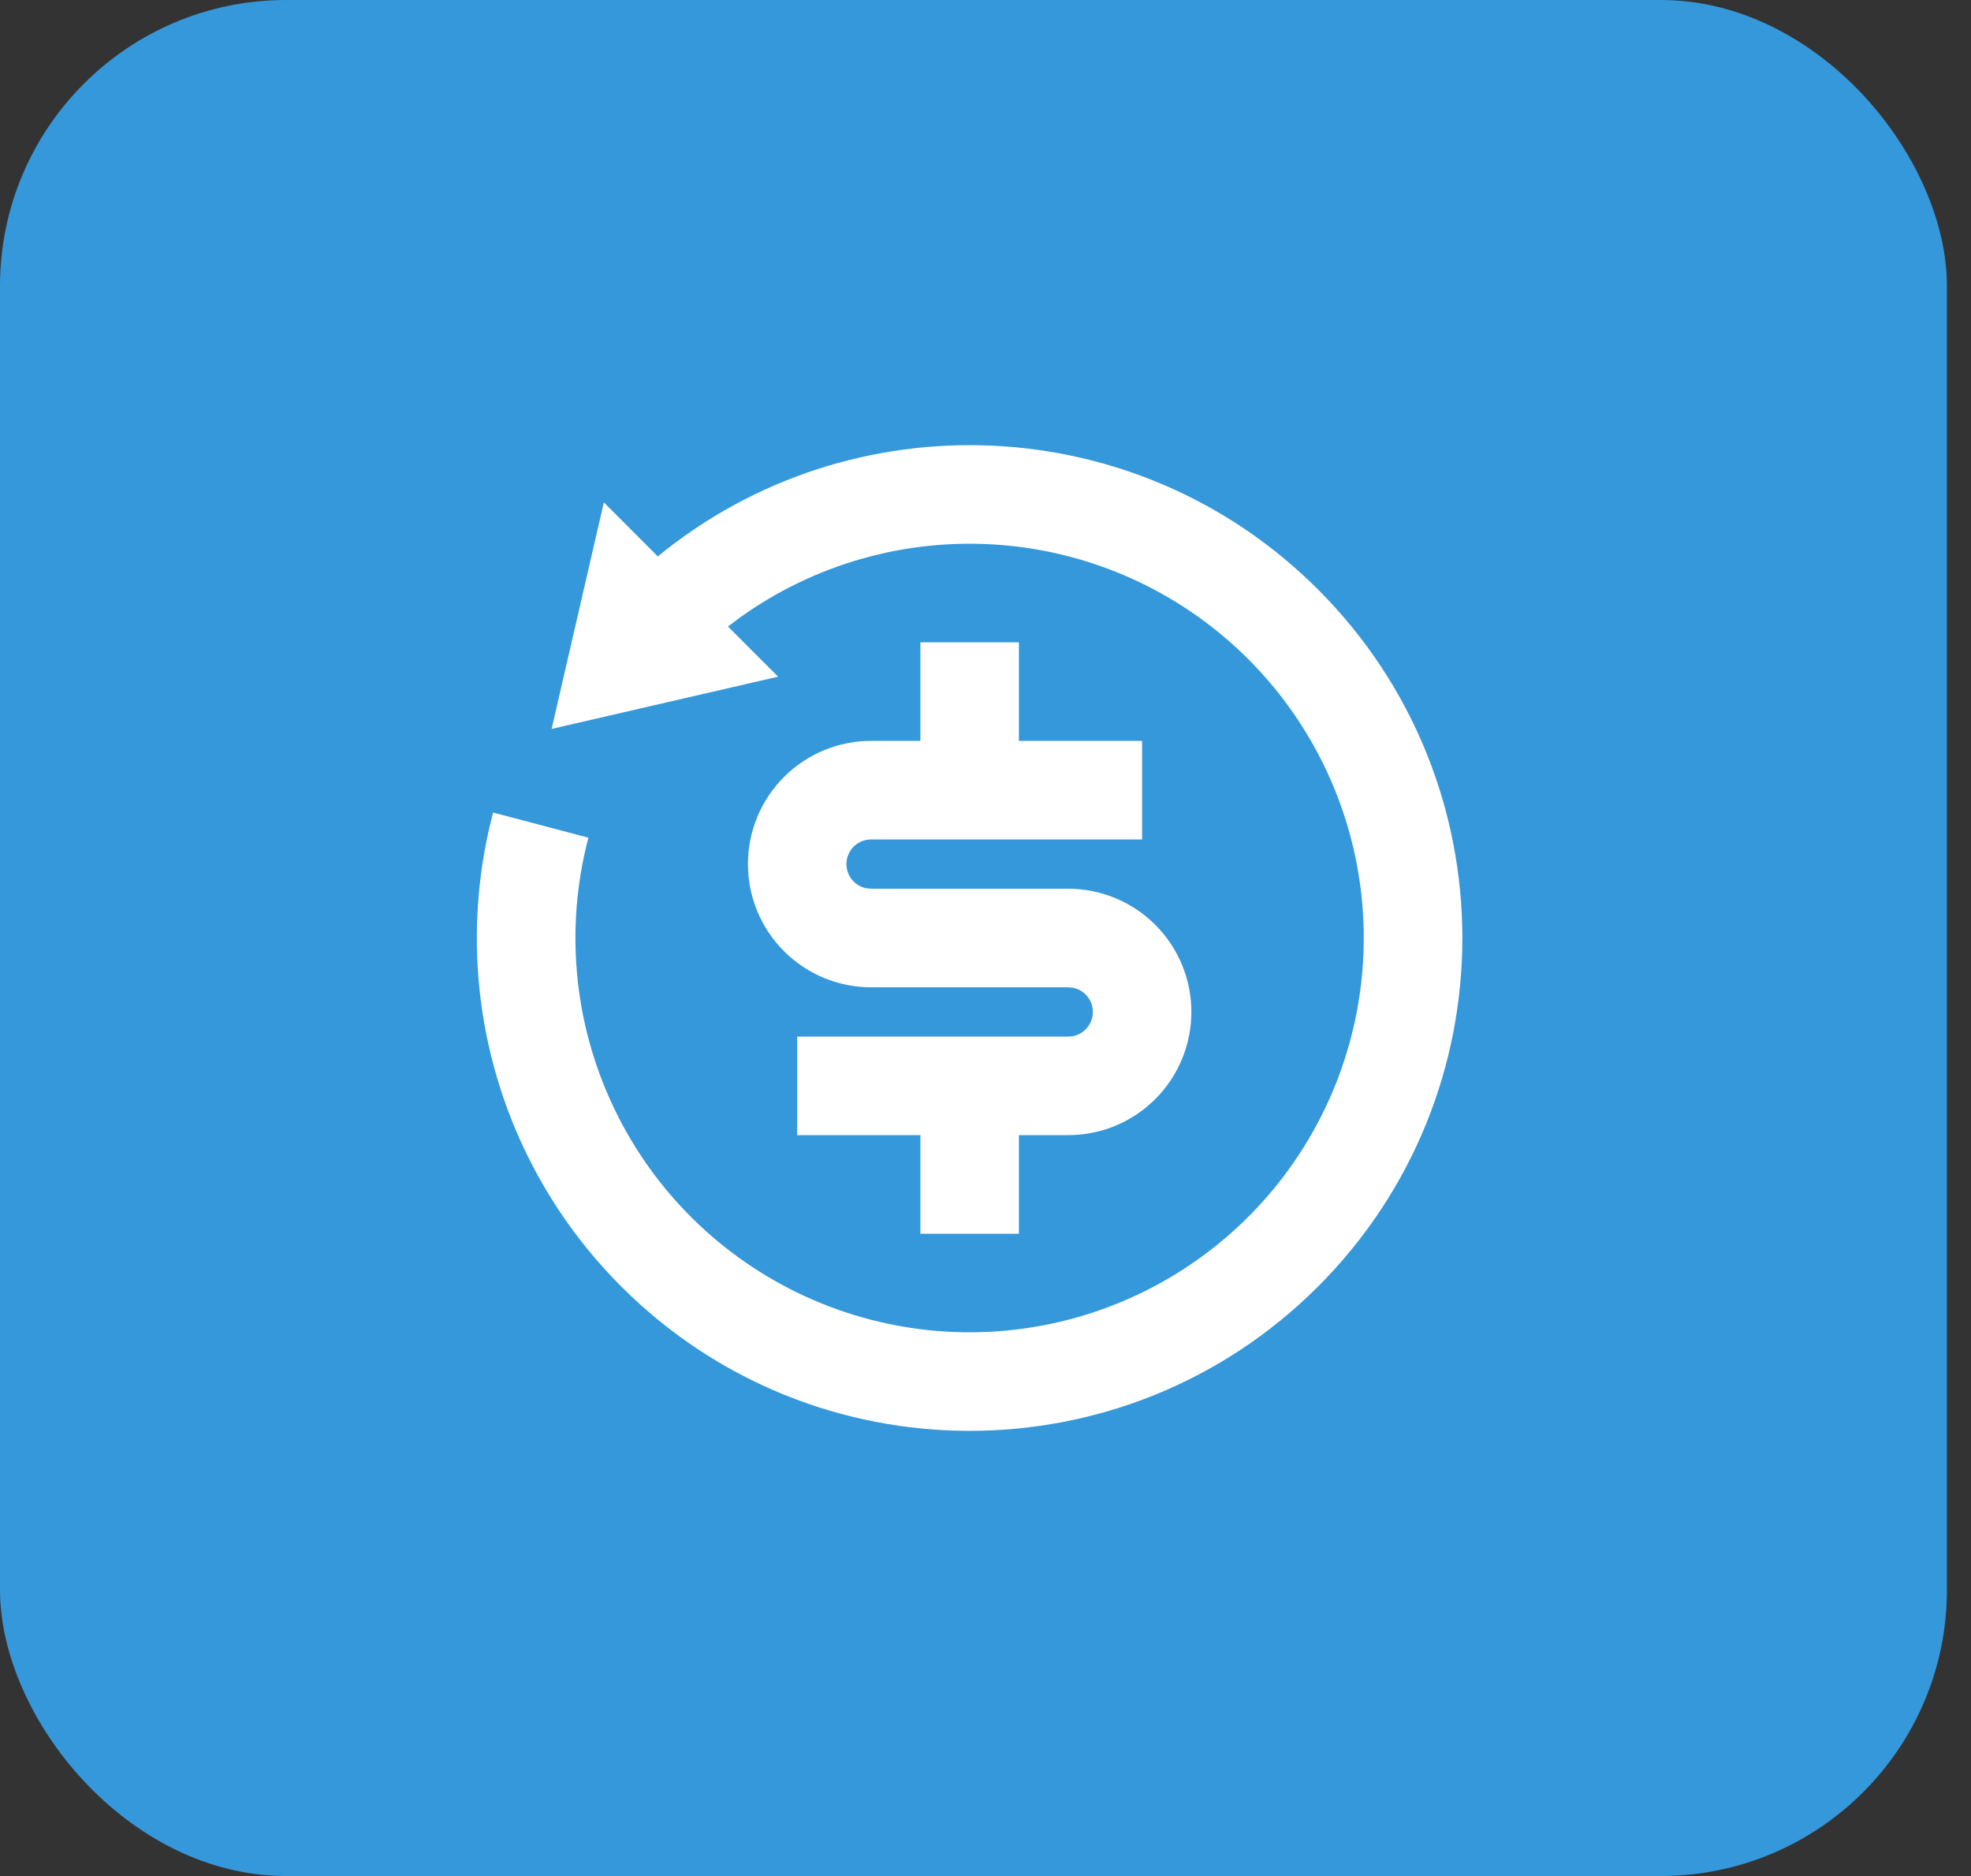 <svg width="62" height="59" viewBox="0 0 62 59" fill="none" xmlns="http://www.w3.org/2000/svg">
<rect x="0" y="0" width="62" height="59" fill="#333333" stroke="none"/>
<rect width="61.243" height="59" rx="9" fill="#3498DB"/>
<path d="M20.692 17.499C26.78 12.509 35.777 12.856 41.461 18.54C47.513 24.593 47.513 34.408 41.461 40.46C35.409 46.513 25.595 46.513 19.543 40.46C17.686 38.605 16.33 36.309 15.604 33.786C14.878 31.264 14.805 28.598 15.392 26.039L15.511 25.554L18.509 26.345C17.766 29.169 18.043 32.165 19.293 34.805C20.542 37.445 22.683 39.559 25.339 40.775C27.994 41.99 30.993 42.23 33.808 41.45C36.622 40.671 39.072 38.923 40.724 36.515C42.376 34.106 43.125 31.192 42.839 28.285C42.553 25.379 41.25 22.666 39.161 20.626C37.071 18.586 34.328 17.349 31.416 17.134C28.503 16.918 25.608 17.737 23.241 19.447L22.899 19.704L24.476 21.281L17.352 22.924L18.995 15.8L20.692 17.499ZM32.051 20.2V23.3H35.926V26.4H27.402C27.208 26.4 27.021 26.472 26.878 26.603C26.735 26.733 26.646 26.912 26.629 27.105C26.611 27.298 26.667 27.491 26.784 27.645C26.901 27.799 27.072 27.903 27.262 27.938L27.402 27.95H33.601C34.629 27.95 35.615 28.359 36.341 29.085C37.068 29.812 37.476 30.798 37.476 31.825C37.476 32.853 37.068 33.839 36.341 34.565C35.615 35.292 34.629 35.7 33.601 35.7H32.051V38.8H28.952V35.7H25.077V32.6H33.601C33.795 32.601 33.982 32.529 34.125 32.398C34.268 32.268 34.357 32.088 34.375 31.895C34.392 31.703 34.337 31.51 34.219 31.356C34.102 31.202 33.931 31.097 33.741 31.063L33.601 31.05H27.402C26.374 31.05 25.389 30.642 24.662 29.915C23.935 29.189 23.527 28.203 23.527 27.175C23.527 26.148 23.935 25.162 24.662 24.435C25.389 23.709 26.374 23.3 27.402 23.3H28.952V20.2H32.051Z" fill="white"/>
</svg>
